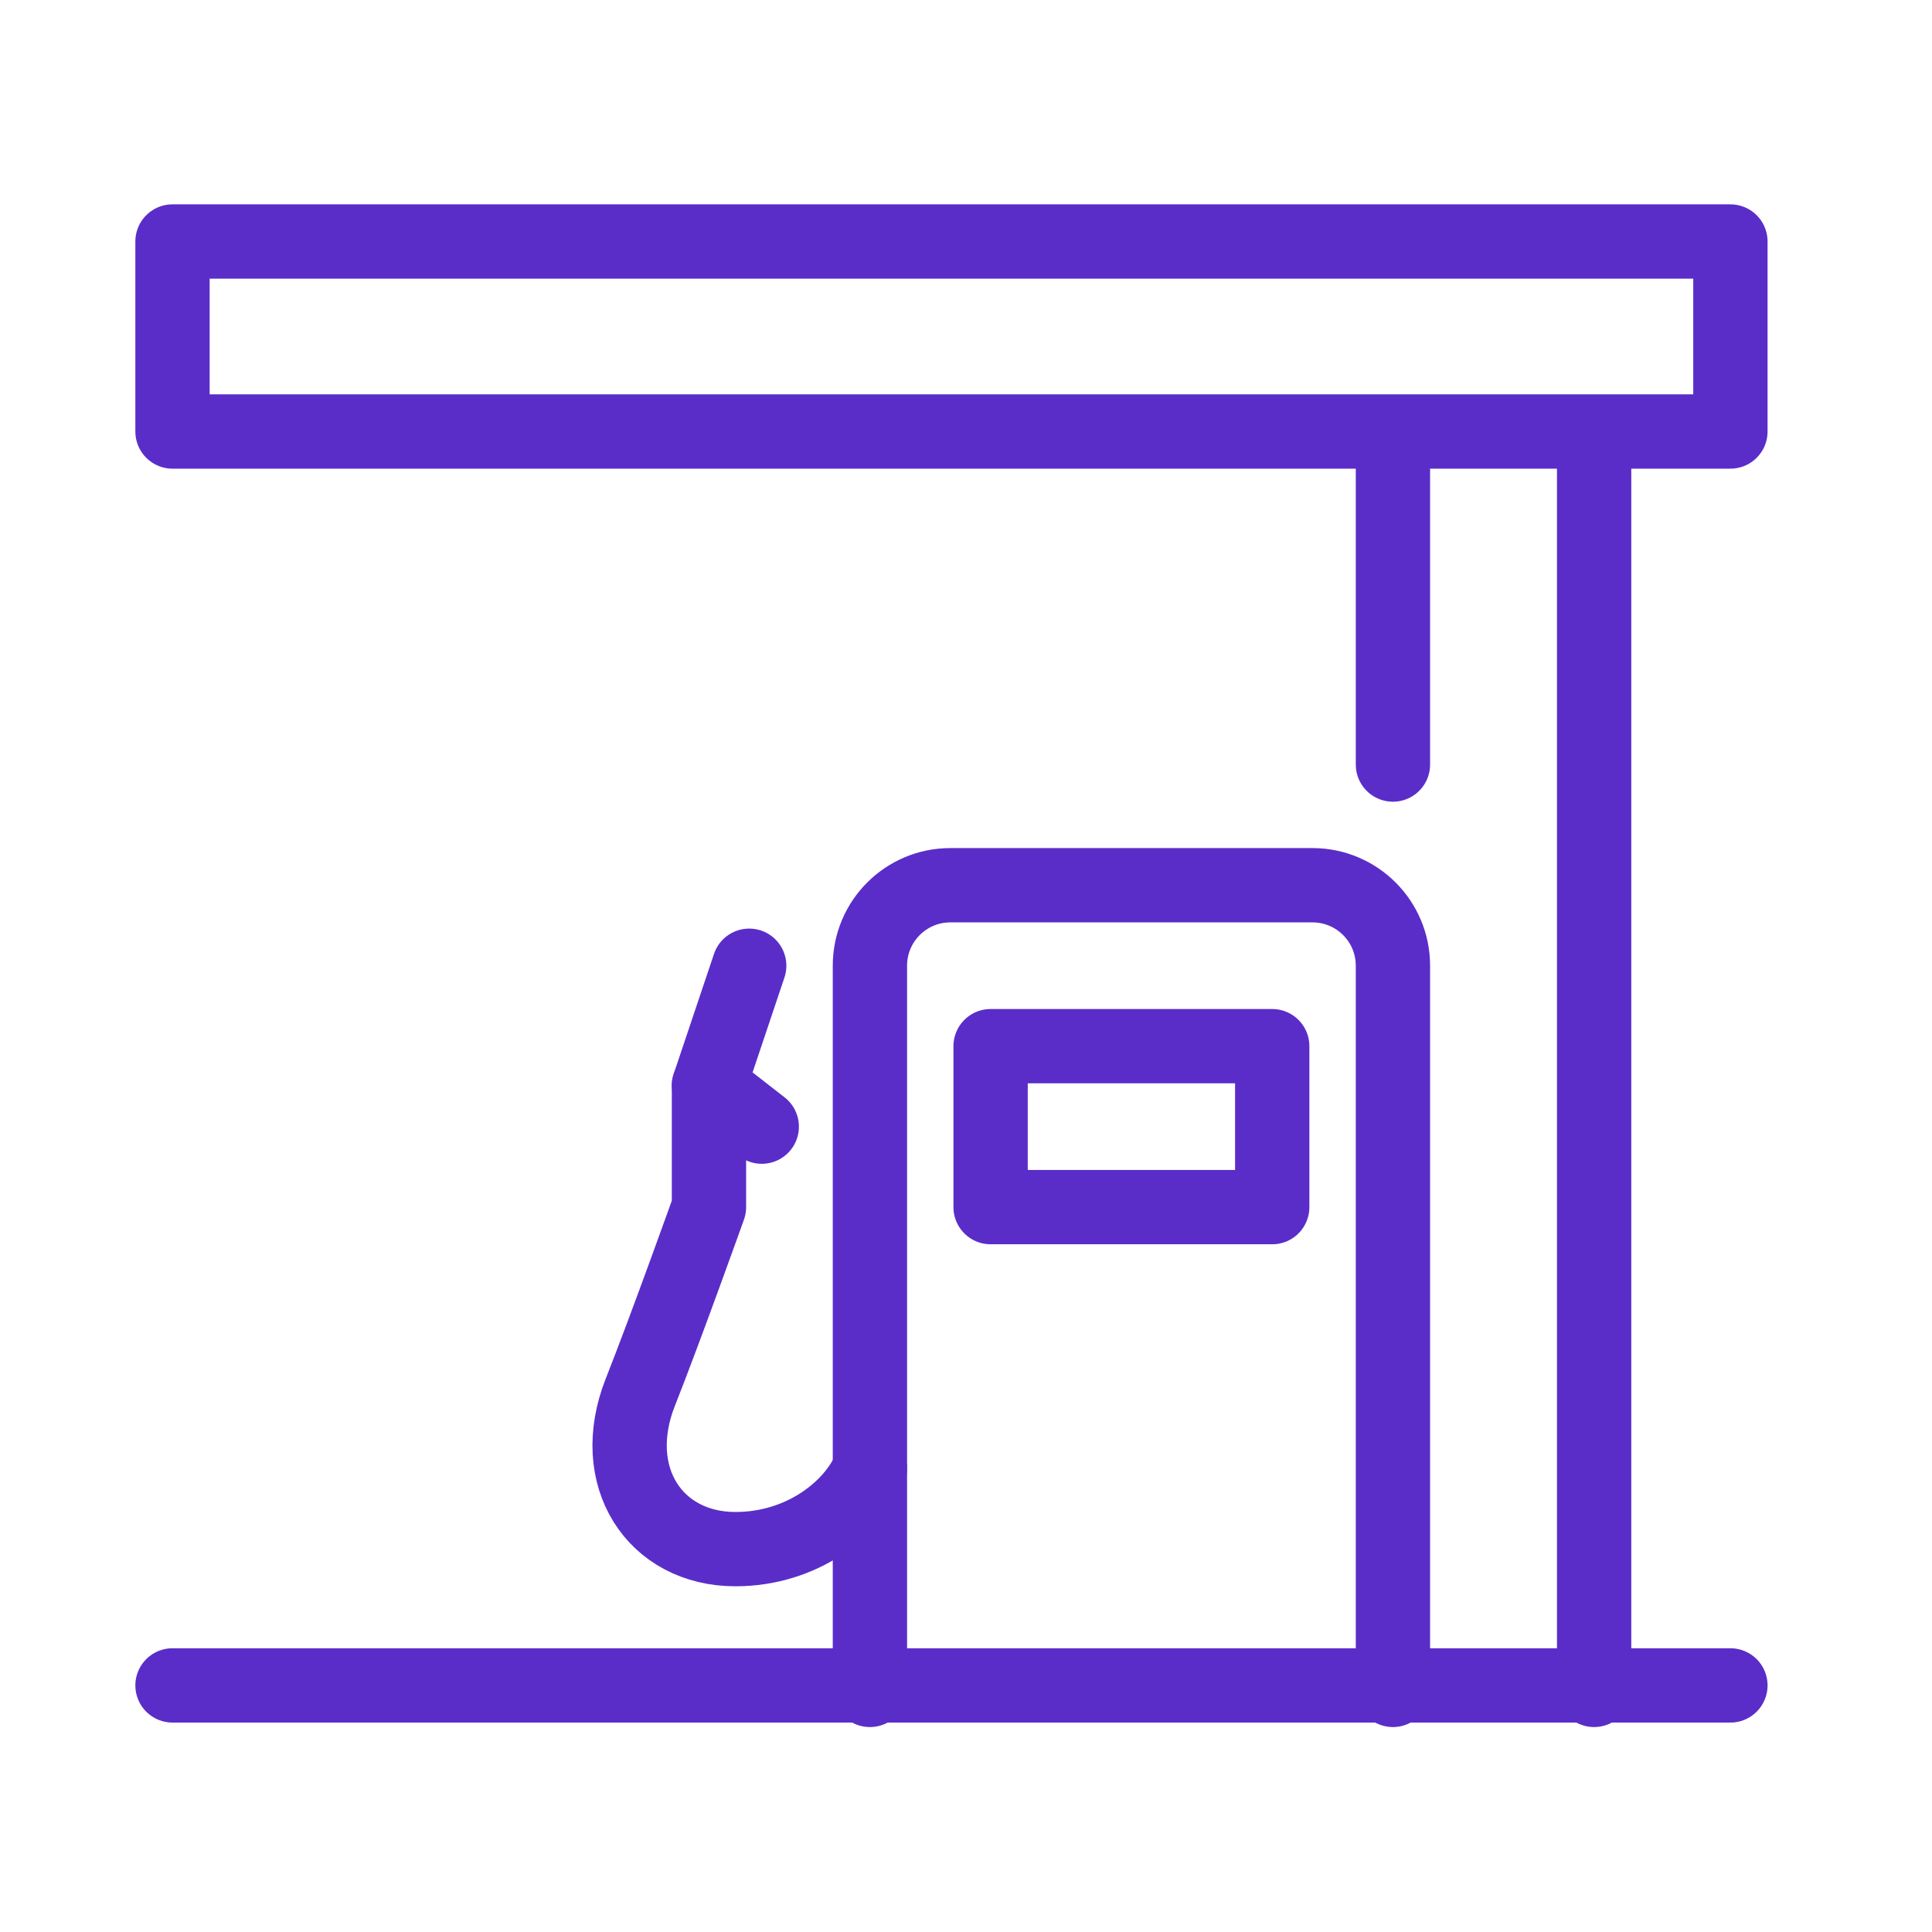 <svg width="52" height="52" viewBox="0 0 52 52" fill="none" xmlns="http://www.w3.org/2000/svg">
<path d="M37.491 45.484V25.992C37.491 24.795 36.522 23.826 35.325 23.826H25.579C24.383 23.826 23.414 24.795 23.414 25.992V45.484" stroke="#5A2DC9" stroke-width="2" stroke-linecap="round" stroke-linejoin="round"/>
<path d="M34.242 28.158H26.662V32.49H34.242V28.158Z" stroke="#5A2DC9" stroke-width="2" stroke-linecap="round" stroke-linejoin="round"/>
<path d="M23.414 39.529C22.963 40.589 21.609 41.695 19.793 41.695C17.627 41.695 16.334 39.743 17.237 37.465C17.925 35.728 19.082 32.49 19.082 32.49V29.218L20.165 25.993" stroke="#5A2DC9" stroke-width="2" stroke-linecap="round" stroke-linejoin="round"/>
<path d="M4.643 45.363L46.574 45.363" stroke="#5A2DC9" stroke-width="2" stroke-linecap="round" stroke-linejoin="round"/>
<path d="M46.574 6.5H4.643V11.614H46.574V6.5Z" stroke="#5A2DC9" stroke-width="2" stroke-linecap="round" stroke-linejoin="round"/>
<path d="M42.906 11.915V45.484" stroke="#5A2DC9" stroke-width="2" stroke-linecap="round" stroke-linejoin="round"/>
<path d="M37.491 11.915V20.578" stroke="#5A2DC9" stroke-width="2" stroke-linecap="round" stroke-linejoin="round"/>
<path d="M19.082 29.218L20.503 30.324" stroke="#5A2DC9" stroke-width="2" stroke-linecap="round" stroke-linejoin="round"/>
</svg>
